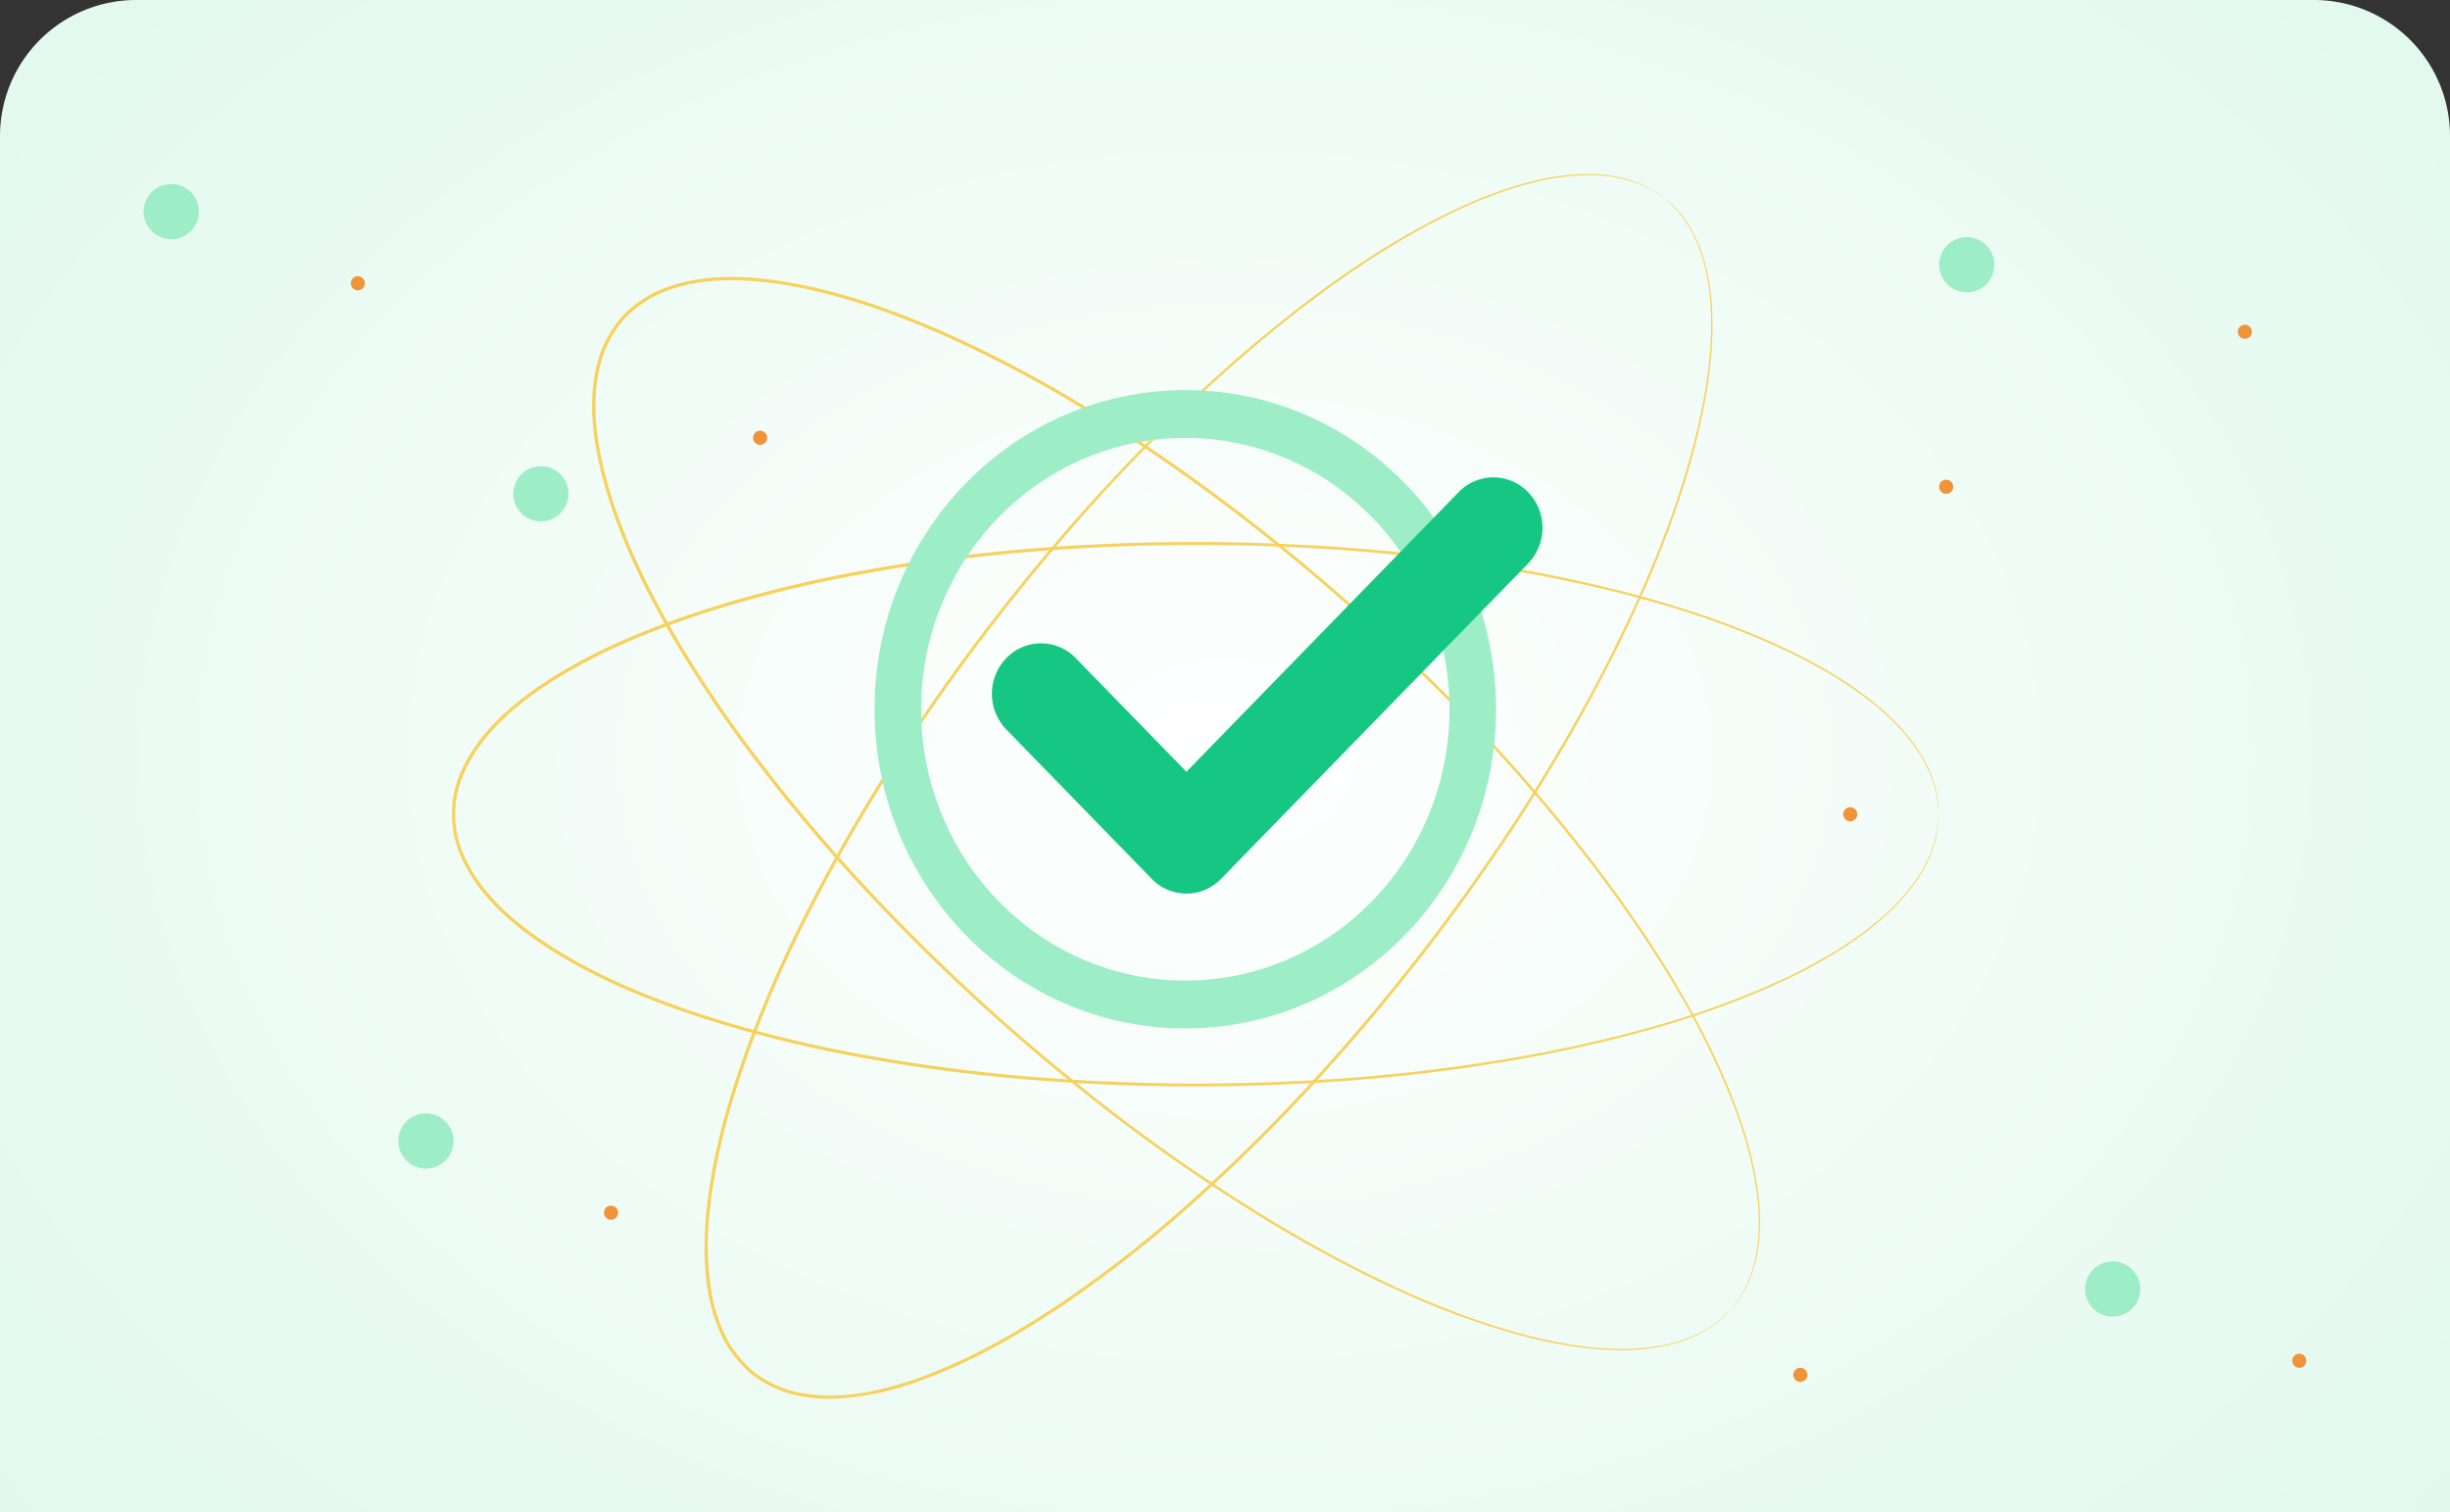 <svg xmlns="http://www.w3.org/2000/svg" xmlns:xlink="http://www.w3.org/1999/xlink" width="648" height="400" viewBox="0 0 648 400">
  <rect x="0" y="0" width="648" height="400" fill="#333333" stroke="none"/>
  <defs>
    <radialGradient id="radial-gradient" cx="0.5" cy="0.5" r="0.684" gradientTransform="translate(0 -0.113) scale(1 1.226)" gradientUnits="objectBoundingBox">
      <stop offset="0" stop-color="#fff"/>
      <stop offset="1" stop-color="#dff8ec"/>
    </radialGradient>
  </defs>
  <g id="img-dw-check" transform="translate(-5972 1048)">
    <path id="img-dw-check-2" data-name="img-dw-check" d="M36,0H612a36,36,0,0,1,36,36V400H0V36A36,36,0,0,1,36,0Z" transform="translate(5972 -1048)" fill="url(#radial-gradient)"/>
    <g id="Сгруппировать_575" data-name="Сгруппировать 575" transform="translate(6039.208 -1057.497)">
      <path id="Контур_752" data-name="Контур 752" d="M370.1,344.789s.457-.645,1.37-1.849c.237-.305.491-.645.778-1.018.254-.39.491-.848.778-1.34a20.3,20.3,0,0,0,1.742-3.494c.271-.7.592-1.408.863-2.188.22-.8.457-1.628.694-2.51a17.414,17.414,0,0,0,.575-2.8,28.3,28.3,0,0,0,.423-3.087,58.563,58.563,0,0,0-.677-14.876c-1.709-11.127-6.429-24.239-13.635-38.487-7.19-14.282-17.1-29.633-29.267-45.628A466.8,466.8,0,0,0,290.1,178.356a533.746,533.746,0,0,0-57.3-49.038c-10.692-7.887-21.976-15.52-33.869-22.729A327.978,327.978,0,0,0,161.31,86.811C148.1,81.044,134.157,76.04,119.457,73.649c-7.325-1.136-14.887-1.679-22.314-.543a41.162,41.162,0,0,0-10.776,3.138,30.31,30.31,0,0,0-9.051,6.632,30.626,30.626,0,0,0-5.566,9.77,41.983,41.983,0,0,0-1.878,11.093c-.288,7.531,1.117,15.012,3.079,22.186,4.026,14.384,10.59,27.7,17.8,40.217a327.5,327.5,0,0,0,23.887,35.23c8.492,11.025,17.357,21.406,26.374,31.16a533.565,533.565,0,0,0,55.117,51.5A464.161,464.161,0,0,0,249.8,321.907c17.239,10.3,33.581,18.421,48.553,23.968,14.938,5.564,28.455,8.752,39.671,9.194a58.236,58.236,0,0,0,14.82-1.018,29.991,29.991,0,0,0,3.011-.78,15.845,15.845,0,0,0,2.707-.9c.846-.339,1.641-.662,2.419-.967.744-.356,1.4-.763,2.064-1.12a18.624,18.624,0,0,0,3.248-2.137c.44-.339.88-.628,1.235-.933.338-.322.643-.628.914-.882,1.083-1.018,1.658-1.544,1.658-1.544s-.541.56-1.607,1.645c-.271.271-.575.577-.914.9-.355.305-.778.611-1.235.95a19.639,19.639,0,0,1-3.248,2.171c-.643.356-1.32.763-2.064,1.136-.761.322-1.573.645-2.419,1a17.7,17.7,0,0,1-2.724.916,25.438,25.438,0,0,1-3.028.8,57.736,57.736,0,0,1-14.887,1.1c-11.267-.39-24.852-3.545-39.84-9.075-15.023-5.513-31.4-13.6-48.688-23.883a466.691,466.691,0,0,1-53.814-37.843,534.52,534.52,0,0,1-55.252-51.514c-9.051-9.77-17.932-20.151-26.441-31.193a327.458,327.458,0,0,1-23.955-35.315c-7.241-12.552-13.838-25.918-17.9-40.421-1.962-7.225-3.4-14.773-3.113-22.44A42.656,42.656,0,0,1,70.9,92.375,31.737,31.737,0,0,1,76.639,82.3a31.377,31.377,0,0,1,9.338-6.853,42.158,42.158,0,0,1,11.03-3.206c7.562-1.153,15.209-.594,22.585.56,14.819,2.409,28.81,7.446,42.073,13.231a326.911,326.911,0,0,1,37.709,19.846c11.91,7.226,23.211,14.892,33.919,22.8a531.32,531.32,0,0,1,57.333,49.173,465.351,465.351,0,0,1,43.63,49.292c12.164,16.046,22.043,31.465,29.216,45.8,7.173,14.3,11.859,27.462,13.534,38.657a58.949,58.949,0,0,1,.609,14.961,29.09,29.09,0,0,1-.457,3.1,16.27,16.27,0,0,1-.609,2.816c-.254.882-.491,1.73-.711,2.527-.288.78-.609,1.493-.9,2.188a20.216,20.216,0,0,1-1.793,3.494c-.288.475-.524.95-.8,1.34-.288.373-.558.712-.8,1C370.595,344.2,370.1,344.789,370.1,344.789Z" transform="translate(20.452 11.143)" fill="#f6d25d"/>
      <path id="Контур_753" data-name="Контур 753" d="M439.757,184.847s-.085-.778-.2-2.284q-.051-.558-.1-1.269c-.068-.457-.2-.964-.3-1.506a21,21,0,0,0-1.015-3.756c-.254-.694-.491-1.438-.8-2.2-.372-.744-.744-1.523-1.15-2.335a18.471,18.471,0,0,0-1.421-2.47,28.653,28.653,0,0,0-1.726-2.588,57.906,57.906,0,0,0-10.387-10.624c-8.662-7.139-20.876-13.771-35.713-19.573-14.853-5.837-32.431-10.675-52.139-14.481a465.582,465.582,0,0,0-65.2-7.528,534.559,534.559,0,0,0-75.316,1.641c-13.212,1.252-26.713,3.079-40.365,5.633a328.374,328.374,0,0,0-41.211,10.32c-13.686,4.517-27.423,10.049-39.976,18.068-6.226,4.026-12.231,8.662-17.019,14.447a42.029,42.029,0,0,0-5.972,9.508,26.817,26.817,0,0,0-.017,21.925,41.446,41.446,0,0,0,5.972,9.508c4.788,5.8,10.793,10.421,17.019,14.464,12.553,8.019,26.29,13.568,39.976,18.085a328.375,328.375,0,0,0,41.211,10.32c13.652,2.555,27.152,4.382,40.365,5.634a534.558,534.558,0,0,0,75.316,1.641,465.578,465.578,0,0,0,65.2-7.528c19.709-3.806,37.286-8.645,52.139-14.481,14.837-5.8,27.051-12.434,35.713-19.573a57.91,57.91,0,0,0,10.387-10.624,28.674,28.674,0,0,0,1.726-2.588,16.8,16.8,0,0,0,1.421-2.47c.406-.812.8-1.59,1.15-2.335.3-.761.541-1.506.8-2.2a21.006,21.006,0,0,0,1.015-3.756c.118-.541.237-1.049.3-1.506q.051-.711.1-1.269c.135-1.489.22-2.25.22-2.25s-.017.778-.118,2.284c-.017.389-.051.812-.085,1.269-.051.474-.186.964-.288,1.523a19.949,19.949,0,0,1-.981,3.79c-.254.694-.474,1.455-.778,2.216-.355.744-.744,1.539-1.133,2.352a18.8,18.8,0,0,1-1.421,2.5,28.87,28.87,0,0,1-1.726,2.605,58.062,58.062,0,0,1-10.37,10.726c-8.679,7.207-20.893,13.906-35.746,19.759-14.87,5.887-32.464,10.776-52.19,14.634a463.574,463.574,0,0,1-65.284,7.647A533.2,533.2,0,0,1,194.2,254.6c-13.246-1.252-26.763-3.062-40.449-5.617a327.986,327.986,0,0,1-41.329-10.337c-13.737-4.517-27.525-10.083-40.179-18.169-6.276-4.077-12.35-8.746-17.222-14.634a42.552,42.552,0,0,1-6.09-9.727,27.772,27.772,0,0,1,.017-22.635,42.254,42.254,0,0,1,6.107-9.727c4.889-5.887,10.962-10.556,17.222-14.617,12.654-8.07,26.442-13.635,40.179-18.152a327.022,327.022,0,0,1,41.313-10.336c13.686-2.555,27.2-4.365,40.449-5.617a532.974,532.974,0,0,1,75.418-1.556,463.579,463.579,0,0,1,65.284,7.647c19.726,3.857,37.337,8.746,52.207,14.634,14.853,5.87,27.085,12.553,35.746,19.76a58.2,58.2,0,0,1,10.387,10.726,28.85,28.85,0,0,1,1.726,2.605,18.8,18.8,0,0,1,1.421,2.5c.406.829.778,1.607,1.133,2.352.3.761.541,1.523.778,2.216a19.629,19.629,0,0,1,.981,3.789c.1.558.237,1.049.288,1.523.034.474.051.9.085,1.269C439.741,184.069,439.757,184.847,439.757,184.847Z" transform="translate(5.797 40.048)" fill="#f6d25d"/>
      <path id="Контур_754" data-name="Контур 754" d="M340.317,61.776s-.66-.407-1.929-1.238c-.321-.2-.677-.441-1.066-.7-.406-.237-.88-.441-1.387-.678a20.09,20.09,0,0,0-3.586-1.492c-.711-.22-1.438-.492-2.233-.712-.812-.17-1.658-.339-2.555-.526a18.023,18.023,0,0,0-2.825-.39,29.888,29.888,0,0,0-3.1-.22,57.249,57.249,0,0,0-14.752,1.712c-10.962,2.476-23.667,8.088-37.354,16.279-13.7,8.173-28.3,19.144-43.393,32.4a465.984,465.984,0,0,0-45.9,47.021A535.409,535.409,0,0,0,135.4,213.911c-7.105,11.242-13.94,23.044-20.284,35.439a327.658,327.658,0,0,0-17.086,38.983c-4.821,13.616-8.848,27.894-10.2,42.765a74.671,74.671,0,0,0,.981,22.366,42.086,42.086,0,0,0,3.857,10.564,30.646,30.646,0,0,0,7.224,8.6,30.171,30.171,0,0,0,10.1,4.883,42.054,42.054,0,0,0,11.182,1.119c7.511-.237,14.853-2.154,21.857-4.6,14.024-5.019,26.831-12.5,38.792-20.568a325.651,325.651,0,0,0,33.412-26.3c10.387-9.241,20.1-18.822,29.182-28.521a535.147,535.147,0,0,0,47.436-58.653,467.916,467.916,0,0,0,33.987-56.279c9.068-17.957,16.021-34.846,20.5-50.192,4.5-15.312,6.75-29.063,6.412-40.306a58.9,58.9,0,0,0-2.03-14.752,28.678,28.678,0,0,0-.981-2.95,16.286,16.286,0,0,0-1.083-2.645c-.389-.814-.778-1.611-1.133-2.34-.406-.712-.863-1.357-1.252-1.984a21.057,21.057,0,0,0-2.335-3.1c-.372-.424-.677-.831-1.015-1.17-.355-.322-.66-.593-.947-.865-1.1-1.085-1.658-1.628-1.658-1.628s.592.492,1.742,1.492c.288.254.609.526.964.848.338.339.66.746,1.032,1.17a19.954,19.954,0,0,1,2.385,3.1c.406.627.863,1.272,1.269,1.984.372.746.761,1.526,1.167,2.357a17.176,17.176,0,0,1,1.1,2.662,24.4,24.4,0,0,1,1,2.967,59.038,59.038,0,0,1,2.132,14.8c.389,11.293-1.827,25.1-6.276,40.458-4.449,15.4-11.368,32.336-20.419,50.344a465.013,465.013,0,0,1-33.953,56.415A534.393,534.393,0,0,1,245,299.169c-9.1,9.716-18.812,19.314-29.216,28.589a327.21,327.21,0,0,1-33.479,26.385c-11.994,8.105-24.835,15.617-38.978,20.67a74.569,74.569,0,0,1-22.128,4.663,42.58,42.58,0,0,1-11.419-1.153,31.141,31.141,0,0,1-10.421-5.053A31.511,31.511,0,0,1,91.9,364.4a42.243,42.243,0,0,1-3.942-10.8c-1.658-7.495-1.624-15.159-1-22.62,1.37-14.99,5.43-29.318,10.269-42.968a325.289,325.289,0,0,1,17.154-39.068c6.361-12.412,13.212-24.231,20.335-35.49a534.838,534.838,0,0,1,44.966-60.7,466.62,466.62,0,0,1,46.049-47.021c15.141-13.26,29.791-24.214,43.545-32.37,13.737-8.173,26.51-13.752,37.523-16.194a57.62,57.62,0,0,1,14.837-1.628,30.124,30.124,0,0,1,3.113.237,18.5,18.5,0,0,1,2.842.407c.9.187,1.742.373,2.555.543.8.237,1.539.509,2.233.746a20.132,20.132,0,0,1,3.586,1.543c.508.254.981.475,1.387.712.389.271.744.509,1.049.729C339.691,61.318,340.317,61.776,340.317,61.776Z" transform="translate(32.58)" fill="#f6d25d"/>
      <path id="Контур_755" data-name="Контур 755" d="M50.6,204.172a7.3,7.3,0,1,1-10.32,0A7.311,7.311,0,0,1,50.6,204.172Z" transform="translate(0 101.971)" fill="#9dedc6"/>
      <path id="Контур_763" data-name="Контур 763" d="M50.6,204.172a7.3,7.3,0,1,1-10.32,0A7.311,7.311,0,0,1,50.6,204.172Z" transform="translate(-67.358 -143.872)" fill="#9dedc6"/>
      <path id="Контур_765" data-name="Контур 765" d="M50.6,204.172a7.3,7.3,0,1,1-10.32,0A7.311,7.311,0,0,1,50.6,204.172Z" transform="translate(446.125 141.128)" fill="#9dedc6"/>
      <path id="Контур_756" data-name="Контур 756" d="M294.743,72.681a7.291,7.291,0,1,1-7.291-7.291A7.292,7.292,0,0,1,294.743,72.681Z" transform="translate(165.532 6.843)" fill="#9dedc6"/>
      <path id="Контур_768" data-name="Контур 768" d="M294.743,72.681a7.291,7.291,0,1,1-7.291-7.291A7.292,7.292,0,0,1,294.743,72.681Z" transform="translate(-211.593 67.428)" fill="#9dedc6"/>
      <path id="Контур_757" data-name="Контур 757" d="M74.262,218.241A1.861,1.861,0,1,1,72.4,216.38,1.856,1.856,0,0,1,74.262,218.241Z" transform="translate(22.004 112.039)" fill="#f19338"/>
      <path id="Контур_764" data-name="Контур 764" d="M74.262,218.241A1.861,1.861,0,1,1,72.4,216.38,1.856,1.856,0,0,1,74.262,218.241Z" transform="translate(-44.952 -133.805)" fill="#f19338"/>
      <path id="Контур_766" data-name="Контур 766" d="M74.262,218.241A1.861,1.861,0,1,1,72.4,216.38,1.856,1.856,0,0,1,74.262,218.241Z" transform="translate(468.53 151.195)" fill="#f19338"/>
      <path id="Контур_758" data-name="Контур 758" d="M97.652,97.421a1.861,1.861,0,1,1-1.861-1.861A1.856,1.856,0,0,1,97.652,97.421Z" transform="translate(38.053 27.872)" fill="#f19338"/>
      <path id="Контур_759" data-name="Контур 759" d="M268.642,156.151a1.861,1.861,0,1,1-1.861-1.861A1.856,1.856,0,0,1,268.642,156.151Z" transform="translate(155.382 68.731)" fill="#f19338"/>
      <path id="Контур_760" data-name="Контур 760" d="M283.872,105.061a1.861,1.861,0,1,1-1.861-1.861A1.877,1.877,0,0,1,283.872,105.061Z" transform="translate(165.525 33.187)" fill="#f19338"/>
      <path id="Контур_769" data-name="Контур 769" d="M283.872,105.061a1.861,1.861,0,1,1-1.861-1.861A1.877,1.877,0,0,1,283.872,105.061Z" transform="translate(244.525 -7.813)" fill="#f19338"/>
      <path id="Контур_767" data-name="Контур 767" d="M283.872,105.061a1.861,1.861,0,1,1-1.861-1.861A1.877,1.877,0,0,1,283.872,105.061Z" transform="translate(126.961 268.097)" fill="#f19338"/>
      <path id="Контур_761" data-name="Контур 761" d="M197.947,89.151c-45.383,0-82.191,37.786-82.191,84.415,0,46.611,36.79,84.416,82.191,84.416,45.381,0,82.19-37.785,82.19-84.416S243.347,89.151,197.947,89.151Zm0,156.186c-38.586,0-69.88-32.122-69.88-71.771,0-39.629,31.276-71.77,69.88-71.77,38.584,0,69.878,32.121,69.878,71.77C267.825,213.2,236.55,245.338,197.947,245.338Z" transform="translate(48.349 23.535)" fill="#9dedc6"/>
      <path id="Контур_762" data-name="Контур 762" d="M184.187,211.84a12.806,12.806,0,0,1-9.18-3.915l-38.458-39.5a13.6,13.6,0,0,1,0-18.874,12.754,12.754,0,0,1,18.378,0l29.26,30.053,72-73.954a12.752,12.752,0,0,1,18.376,0,13.6,13.6,0,0,1,0,18.874l-81.183,83.381A12.718,12.718,0,0,1,184.187,211.84Z" transform="translate(62.398 34.029)" fill="#16c784"/>
    </g>
  </g>
</svg>
